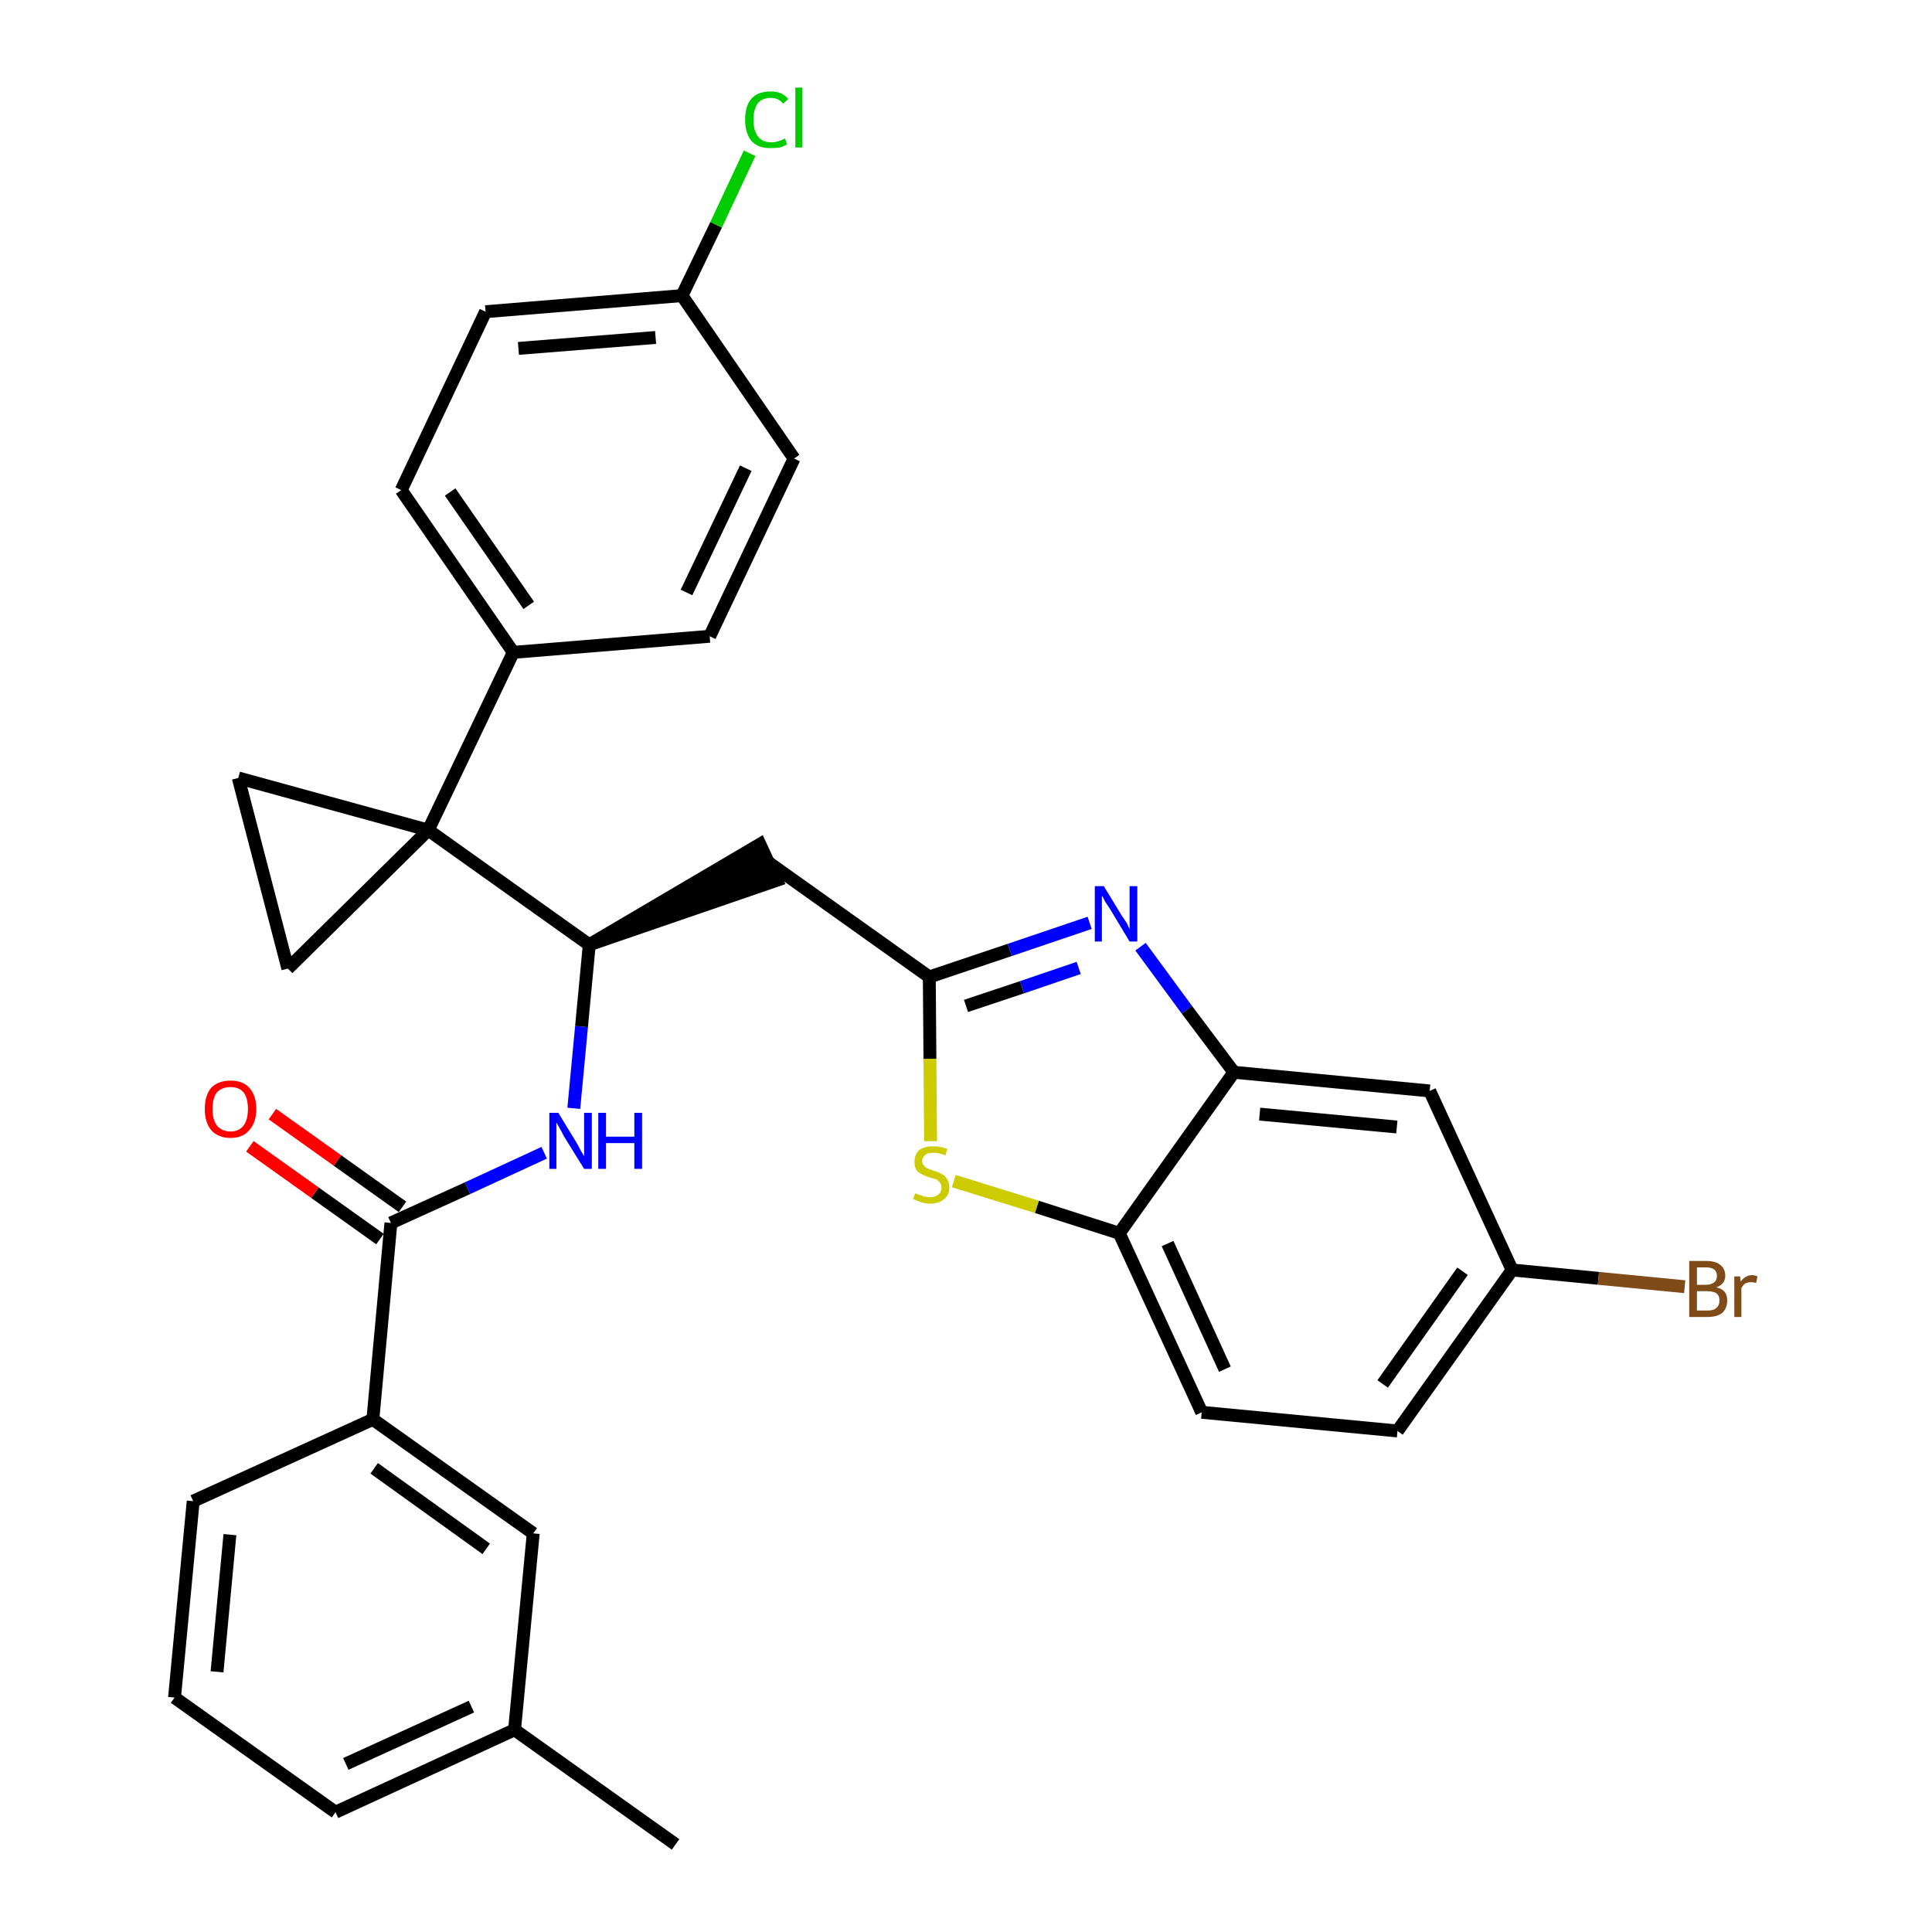 <?xml version='1.0' encoding='iso-8859-1'?>
<svg version='1.1' baseProfile='full'
              xmlns='http://www.w3.org/2000/svg'
                      xmlns:rdkit='http://www.rdkit.org/xml'
                      xmlns:xlink='http://www.w3.org/1999/xlink'
                  xml:space='preserve'
width='300px' height='300px' viewBox='0 0 300 300'>
<!-- END OF HEADER -->
<path class='bond-0 atom-0 atom-1' d='M 104.9,286.4 L 79.9,268.6' style='fill:none;fill-rule:evenodd;stroke:#000000;stroke-width:2.0px;stroke-linecap:butt;stroke-linejoin:miter;stroke-opacity:1' />
<path class='bond-1 atom-1 atom-2' d='M 79.9,268.6 L 52.1,281.4' style='fill:none;fill-rule:evenodd;stroke:#000000;stroke-width:2.0px;stroke-linecap:butt;stroke-linejoin:miter;stroke-opacity:1' />
<path class='bond-1 atom-1 atom-2' d='M 73.2,265.0 L 53.7,273.9' style='fill:none;fill-rule:evenodd;stroke:#000000;stroke-width:2.0px;stroke-linecap:butt;stroke-linejoin:miter;stroke-opacity:1' />
<path class='bond-31 atom-31 atom-1' d='M 82.8,238.1 L 79.9,268.6' style='fill:none;fill-rule:evenodd;stroke:#000000;stroke-width:2.0px;stroke-linecap:butt;stroke-linejoin:miter;stroke-opacity:1' />
<path class='bond-2 atom-2 atom-3' d='M 52.1,281.4 L 27.1,263.6' style='fill:none;fill-rule:evenodd;stroke:#000000;stroke-width:2.0px;stroke-linecap:butt;stroke-linejoin:miter;stroke-opacity:1' />
<path class='bond-3 atom-3 atom-4' d='M 27.1,263.6 L 30.0,233.1' style='fill:none;fill-rule:evenodd;stroke:#000000;stroke-width:2.0px;stroke-linecap:butt;stroke-linejoin:miter;stroke-opacity:1' />
<path class='bond-3 atom-3 atom-4' d='M 33.7,259.6 L 35.7,238.3' style='fill:none;fill-rule:evenodd;stroke:#000000;stroke-width:2.0px;stroke-linecap:butt;stroke-linejoin:miter;stroke-opacity:1' />
<path class='bond-4 atom-4 atom-5' d='M 30.0,233.1 L 57.9,220.4' style='fill:none;fill-rule:evenodd;stroke:#000000;stroke-width:2.0px;stroke-linecap:butt;stroke-linejoin:miter;stroke-opacity:1' />
<path class='bond-5 atom-5 atom-6' d='M 57.9,220.4 L 60.7,189.9' style='fill:none;fill-rule:evenodd;stroke:#000000;stroke-width:2.0px;stroke-linecap:butt;stroke-linejoin:miter;stroke-opacity:1' />
<path class='bond-30 atom-5 atom-31' d='M 57.9,220.4 L 82.8,238.1' style='fill:none;fill-rule:evenodd;stroke:#000000;stroke-width:2.0px;stroke-linecap:butt;stroke-linejoin:miter;stroke-opacity:1' />
<path class='bond-30 atom-5 atom-31' d='M 58.1,228.0 L 75.5,240.5' style='fill:none;fill-rule:evenodd;stroke:#000000;stroke-width:2.0px;stroke-linecap:butt;stroke-linejoin:miter;stroke-opacity:1' />
<path class='bond-6 atom-6 atom-7' d='M 62.5,187.4 L 52.4,180.2' style='fill:none;fill-rule:evenodd;stroke:#000000;stroke-width:2.0px;stroke-linecap:butt;stroke-linejoin:miter;stroke-opacity:1' />
<path class='bond-6 atom-6 atom-7' d='M 52.4,180.2 L 42.3,173.0' style='fill:none;fill-rule:evenodd;stroke:#FF0000;stroke-width:2.0px;stroke-linecap:butt;stroke-linejoin:miter;stroke-opacity:1' />
<path class='bond-6 atom-6 atom-7' d='M 59.0,192.4 L 48.9,185.2' style='fill:none;fill-rule:evenodd;stroke:#000000;stroke-width:2.0px;stroke-linecap:butt;stroke-linejoin:miter;stroke-opacity:1' />
<path class='bond-6 atom-6 atom-7' d='M 48.9,185.2 L 38.8,178.0' style='fill:none;fill-rule:evenodd;stroke:#FF0000;stroke-width:2.0px;stroke-linecap:butt;stroke-linejoin:miter;stroke-opacity:1' />
<path class='bond-7 atom-6 atom-8' d='M 60.7,189.9 L 72.6,184.5' style='fill:none;fill-rule:evenodd;stroke:#000000;stroke-width:2.0px;stroke-linecap:butt;stroke-linejoin:miter;stroke-opacity:1' />
<path class='bond-7 atom-6 atom-8' d='M 72.6,184.5 L 84.5,179.0' style='fill:none;fill-rule:evenodd;stroke:#0000FF;stroke-width:2.0px;stroke-linecap:butt;stroke-linejoin:miter;stroke-opacity:1' />
<path class='bond-8 atom-8 atom-9' d='M 89.1,172.1 L 90.3,159.4' style='fill:none;fill-rule:evenodd;stroke:#0000FF;stroke-width:2.0px;stroke-linecap:butt;stroke-linejoin:miter;stroke-opacity:1' />
<path class='bond-8 atom-8 atom-9' d='M 90.3,159.4 L 91.5,146.7' style='fill:none;fill-rule:evenodd;stroke:#000000;stroke-width:2.0px;stroke-linecap:butt;stroke-linejoin:miter;stroke-opacity:1' />
<path class='bond-9 atom-9 atom-10' d='M 91.5,146.7 L 120.6,136.7 L 118.0,131.1 Z' style='fill:#000000;fill-rule:evenodd;fill-opacity:1;stroke:#000000;stroke-width:2.0px;stroke-linecap:butt;stroke-linejoin:miter;stroke-opacity:1;' />
<path class='bond-20 atom-9 atom-21' d='M 91.5,146.7 L 66.5,128.9' style='fill:none;fill-rule:evenodd;stroke:#000000;stroke-width:2.0px;stroke-linecap:butt;stroke-linejoin:miter;stroke-opacity:1' />
<path class='bond-10 atom-10 atom-11' d='M 119.3,133.9 L 144.3,151.7' style='fill:none;fill-rule:evenodd;stroke:#000000;stroke-width:2.0px;stroke-linecap:butt;stroke-linejoin:miter;stroke-opacity:1' />
<path class='bond-11 atom-11 atom-12' d='M 144.3,151.7 L 156.8,147.5' style='fill:none;fill-rule:evenodd;stroke:#000000;stroke-width:2.0px;stroke-linecap:butt;stroke-linejoin:miter;stroke-opacity:1' />
<path class='bond-11 atom-11 atom-12' d='M 156.8,147.5 L 169.2,143.3' style='fill:none;fill-rule:evenodd;stroke:#0000FF;stroke-width:2.0px;stroke-linecap:butt;stroke-linejoin:miter;stroke-opacity:1' />
<path class='bond-11 atom-11 atom-12' d='M 150.0,156.2 L 158.7,153.3' style='fill:none;fill-rule:evenodd;stroke:#000000;stroke-width:2.0px;stroke-linecap:butt;stroke-linejoin:miter;stroke-opacity:1' />
<path class='bond-11 atom-11 atom-12' d='M 158.7,153.3 L 167.5,150.3' style='fill:none;fill-rule:evenodd;stroke:#0000FF;stroke-width:2.0px;stroke-linecap:butt;stroke-linejoin:miter;stroke-opacity:1' />
<path class='bond-32 atom-20 atom-11' d='M 144.5,177.2 L 144.4,164.4' style='fill:none;fill-rule:evenodd;stroke:#CCCC00;stroke-width:2.0px;stroke-linecap:butt;stroke-linejoin:miter;stroke-opacity:1' />
<path class='bond-32 atom-20 atom-11' d='M 144.4,164.4 L 144.3,151.7' style='fill:none;fill-rule:evenodd;stroke:#000000;stroke-width:2.0px;stroke-linecap:butt;stroke-linejoin:miter;stroke-opacity:1' />
<path class='bond-12 atom-12 atom-13' d='M 177.1,147.0 L 184.3,156.8' style='fill:none;fill-rule:evenodd;stroke:#0000FF;stroke-width:2.0px;stroke-linecap:butt;stroke-linejoin:miter;stroke-opacity:1' />
<path class='bond-12 atom-12 atom-13' d='M 184.3,156.8 L 191.6,166.5' style='fill:none;fill-rule:evenodd;stroke:#000000;stroke-width:2.0px;stroke-linecap:butt;stroke-linejoin:miter;stroke-opacity:1' />
<path class='bond-13 atom-13 atom-14' d='M 191.6,166.5 L 222.0,169.4' style='fill:none;fill-rule:evenodd;stroke:#000000;stroke-width:2.0px;stroke-linecap:butt;stroke-linejoin:miter;stroke-opacity:1' />
<path class='bond-13 atom-13 atom-14' d='M 195.6,173.0 L 216.9,175.0' style='fill:none;fill-rule:evenodd;stroke:#000000;stroke-width:2.0px;stroke-linecap:butt;stroke-linejoin:miter;stroke-opacity:1' />
<path class='bond-34 atom-19 atom-13' d='M 173.8,191.5 L 191.6,166.5' style='fill:none;fill-rule:evenodd;stroke:#000000;stroke-width:2.0px;stroke-linecap:butt;stroke-linejoin:miter;stroke-opacity:1' />
<path class='bond-14 atom-14 atom-15' d='M 222.0,169.4 L 234.8,197.2' style='fill:none;fill-rule:evenodd;stroke:#000000;stroke-width:2.0px;stroke-linecap:butt;stroke-linejoin:miter;stroke-opacity:1' />
<path class='bond-15 atom-15 atom-16' d='M 234.8,197.2 L 248.2,198.5' style='fill:none;fill-rule:evenodd;stroke:#000000;stroke-width:2.0px;stroke-linecap:butt;stroke-linejoin:miter;stroke-opacity:1' />
<path class='bond-15 atom-15 atom-16' d='M 248.2,198.5 L 261.6,199.8' style='fill:none;fill-rule:evenodd;stroke:#7F4C19;stroke-width:2.0px;stroke-linecap:butt;stroke-linejoin:miter;stroke-opacity:1' />
<path class='bond-16 atom-15 atom-17' d='M 234.8,197.2 L 217.0,222.2' style='fill:none;fill-rule:evenodd;stroke:#000000;stroke-width:2.0px;stroke-linecap:butt;stroke-linejoin:miter;stroke-opacity:1' />
<path class='bond-16 atom-15 atom-17' d='M 227.1,197.4 L 214.7,214.9' style='fill:none;fill-rule:evenodd;stroke:#000000;stroke-width:2.0px;stroke-linecap:butt;stroke-linejoin:miter;stroke-opacity:1' />
<path class='bond-17 atom-17 atom-18' d='M 217.0,222.2 L 186.6,219.3' style='fill:none;fill-rule:evenodd;stroke:#000000;stroke-width:2.0px;stroke-linecap:butt;stroke-linejoin:miter;stroke-opacity:1' />
<path class='bond-18 atom-18 atom-19' d='M 186.6,219.3 L 173.8,191.5' style='fill:none;fill-rule:evenodd;stroke:#000000;stroke-width:2.0px;stroke-linecap:butt;stroke-linejoin:miter;stroke-opacity:1' />
<path class='bond-18 atom-18 atom-19' d='M 190.2,212.6 L 181.3,193.1' style='fill:none;fill-rule:evenodd;stroke:#000000;stroke-width:2.0px;stroke-linecap:butt;stroke-linejoin:miter;stroke-opacity:1' />
<path class='bond-19 atom-19 atom-20' d='M 173.8,191.5 L 161.0,187.4' style='fill:none;fill-rule:evenodd;stroke:#000000;stroke-width:2.0px;stroke-linecap:butt;stroke-linejoin:miter;stroke-opacity:1' />
<path class='bond-19 atom-19 atom-20' d='M 161.0,187.4 L 148.1,183.4' style='fill:none;fill-rule:evenodd;stroke:#CCCC00;stroke-width:2.0px;stroke-linecap:butt;stroke-linejoin:miter;stroke-opacity:1' />
<path class='bond-21 atom-21 atom-22' d='M 66.5,128.9 L 79.7,101.3' style='fill:none;fill-rule:evenodd;stroke:#000000;stroke-width:2.0px;stroke-linecap:butt;stroke-linejoin:miter;stroke-opacity:1' />
<path class='bond-28 atom-21 atom-29' d='M 66.5,128.9 L 37.0,120.8' style='fill:none;fill-rule:evenodd;stroke:#000000;stroke-width:2.0px;stroke-linecap:butt;stroke-linejoin:miter;stroke-opacity:1' />
<path class='bond-33 atom-30 atom-21' d='M 44.7,150.4 L 66.5,128.9' style='fill:none;fill-rule:evenodd;stroke:#000000;stroke-width:2.0px;stroke-linecap:butt;stroke-linejoin:miter;stroke-opacity:1' />
<path class='bond-22 atom-22 atom-23' d='M 79.7,101.3 L 62.3,76.1' style='fill:none;fill-rule:evenodd;stroke:#000000;stroke-width:2.0px;stroke-linecap:butt;stroke-linejoin:miter;stroke-opacity:1' />
<path class='bond-22 atom-22 atom-23' d='M 82.1,94.0 L 69.9,76.4' style='fill:none;fill-rule:evenodd;stroke:#000000;stroke-width:2.0px;stroke-linecap:butt;stroke-linejoin:miter;stroke-opacity:1' />
<path class='bond-35 atom-28 atom-22' d='M 110.2,98.8 L 79.7,101.3' style='fill:none;fill-rule:evenodd;stroke:#000000;stroke-width:2.0px;stroke-linecap:butt;stroke-linejoin:miter;stroke-opacity:1' />
<path class='bond-23 atom-23 atom-24' d='M 62.3,76.1 L 75.4,48.4' style='fill:none;fill-rule:evenodd;stroke:#000000;stroke-width:2.0px;stroke-linecap:butt;stroke-linejoin:miter;stroke-opacity:1' />
<path class='bond-24 atom-24 atom-25' d='M 75.4,48.4 L 105.9,45.9' style='fill:none;fill-rule:evenodd;stroke:#000000;stroke-width:2.0px;stroke-linecap:butt;stroke-linejoin:miter;stroke-opacity:1' />
<path class='bond-24 atom-24 atom-25' d='M 80.5,54.1 L 101.8,52.4' style='fill:none;fill-rule:evenodd;stroke:#000000;stroke-width:2.0px;stroke-linecap:butt;stroke-linejoin:miter;stroke-opacity:1' />
<path class='bond-25 atom-25 atom-26' d='M 105.9,45.9 L 111.2,34.9' style='fill:none;fill-rule:evenodd;stroke:#000000;stroke-width:2.0px;stroke-linecap:butt;stroke-linejoin:miter;stroke-opacity:1' />
<path class='bond-25 atom-25 atom-26' d='M 111.2,34.9 L 116.4,23.8' style='fill:none;fill-rule:evenodd;stroke:#00CC00;stroke-width:2.0px;stroke-linecap:butt;stroke-linejoin:miter;stroke-opacity:1' />
<path class='bond-26 atom-25 atom-27' d='M 105.9,45.9 L 123.3,71.2' style='fill:none;fill-rule:evenodd;stroke:#000000;stroke-width:2.0px;stroke-linecap:butt;stroke-linejoin:miter;stroke-opacity:1' />
<path class='bond-27 atom-27 atom-28' d='M 123.3,71.2 L 110.2,98.8' style='fill:none;fill-rule:evenodd;stroke:#000000;stroke-width:2.0px;stroke-linecap:butt;stroke-linejoin:miter;stroke-opacity:1' />
<path class='bond-27 atom-27 atom-28' d='M 115.8,72.7 L 106.6,92.0' style='fill:none;fill-rule:evenodd;stroke:#000000;stroke-width:2.0px;stroke-linecap:butt;stroke-linejoin:miter;stroke-opacity:1' />
<path class='bond-29 atom-29 atom-30' d='M 37.0,120.8 L 44.7,150.4' style='fill:none;fill-rule:evenodd;stroke:#000000;stroke-width:2.0px;stroke-linecap:butt;stroke-linejoin:miter;stroke-opacity:1' />
<path  class='atom-7' d='M 31.8 172.2
Q 31.8 170.1, 32.8 168.9
Q 33.9 167.8, 35.8 167.8
Q 37.7 167.8, 38.7 168.9
Q 39.8 170.1, 39.8 172.2
Q 39.8 174.3, 38.7 175.5
Q 37.7 176.7, 35.8 176.7
Q 33.9 176.7, 32.8 175.5
Q 31.8 174.3, 31.8 172.2
M 35.8 175.7
Q 37.1 175.7, 37.8 174.8
Q 38.5 173.9, 38.5 172.2
Q 38.5 170.5, 37.8 169.6
Q 37.1 168.8, 35.8 168.8
Q 34.5 168.8, 33.7 169.6
Q 33.0 170.5, 33.0 172.2
Q 33.0 173.9, 33.7 174.8
Q 34.5 175.7, 35.8 175.7
' fill='#FF0000'/>
<path  class='atom-8' d='M 86.7 172.8
L 89.5 177.4
Q 89.8 177.9, 90.2 178.7
Q 90.7 179.5, 90.7 179.6
L 90.7 172.8
L 91.9 172.8
L 91.9 181.5
L 90.7 181.5
L 87.6 176.5
Q 87.3 175.9, 86.9 175.2
Q 86.5 174.5, 86.4 174.3
L 86.4 181.5
L 85.3 181.5
L 85.3 172.8
L 86.7 172.8
' fill='#0000FF'/>
<path  class='atom-8' d='M 92.9 172.8
L 94.1 172.8
L 94.1 176.5
L 98.5 176.5
L 98.5 172.8
L 99.7 172.8
L 99.7 181.5
L 98.5 181.5
L 98.5 177.5
L 94.1 177.5
L 94.1 181.5
L 92.9 181.5
L 92.9 172.8
' fill='#0000FF'/>
<path  class='atom-12' d='M 171.4 137.6
L 174.2 142.2
Q 174.5 142.6, 175.0 143.4
Q 175.4 144.3, 175.4 144.3
L 175.4 137.6
L 176.6 137.6
L 176.6 146.2
L 175.4 146.2
L 172.4 141.2
Q 172.0 140.6, 171.6 140.0
Q 171.3 139.3, 171.1 139.1
L 171.1 146.2
L 170.0 146.2
L 170.0 137.6
L 171.4 137.6
' fill='#0000FF'/>
<path  class='atom-16' d='M 266.5 199.9
Q 267.4 200.1, 267.8 200.6
Q 268.2 201.1, 268.2 201.9
Q 268.2 203.1, 267.5 203.8
Q 266.7 204.5, 265.2 204.5
L 262.3 204.5
L 262.3 195.8
L 264.9 195.8
Q 266.4 195.8, 267.1 196.4
Q 267.9 197.0, 267.9 198.1
Q 267.9 199.4, 266.5 199.9
M 263.5 196.8
L 263.5 199.5
L 264.9 199.5
Q 265.7 199.5, 266.2 199.1
Q 266.6 198.8, 266.6 198.1
Q 266.6 196.8, 264.9 196.8
L 263.5 196.8
M 265.2 203.5
Q 266.1 203.5, 266.5 203.1
Q 267.0 202.7, 267.0 201.9
Q 267.0 201.2, 266.5 200.8
Q 266.0 200.5, 265.1 200.5
L 263.5 200.5
L 263.5 203.5
L 265.2 203.5
' fill='#7F4C19'/>
<path  class='atom-16' d='M 270.2 198.2
L 270.3 199.0
Q 271.0 198.0, 272.1 198.0
Q 272.4 198.0, 272.9 198.2
L 272.7 199.2
Q 272.2 199.1, 271.9 199.1
Q 271.4 199.1, 271.0 199.3
Q 270.7 199.5, 270.4 200.0
L 270.4 204.5
L 269.3 204.5
L 269.3 198.2
L 270.2 198.2
' fill='#7F4C19'/>
<path  class='atom-20' d='M 142.1 185.3
Q 142.2 185.3, 142.6 185.5
Q 143.1 185.6, 143.5 185.8
Q 143.9 185.9, 144.4 185.9
Q 145.2 185.9, 145.7 185.5
Q 146.2 185.1, 146.2 184.4
Q 146.2 183.9, 145.9 183.6
Q 145.7 183.3, 145.3 183.1
Q 144.9 183.0, 144.3 182.8
Q 143.6 182.6, 143.1 182.3
Q 142.6 182.1, 142.3 181.7
Q 142.0 181.2, 142.0 180.4
Q 142.0 179.3, 142.7 178.6
Q 143.5 178.0, 144.9 178.0
Q 146.0 178.0, 147.1 178.4
L 146.8 179.4
Q 145.8 179.0, 145.0 179.0
Q 144.1 179.0, 143.7 179.3
Q 143.2 179.7, 143.2 180.3
Q 143.2 180.7, 143.5 181.0
Q 143.7 181.3, 144.0 181.4
Q 144.4 181.6, 145.0 181.8
Q 145.8 182.0, 146.2 182.3
Q 146.7 182.5, 147.0 183.0
Q 147.4 183.5, 147.4 184.4
Q 147.4 185.6, 146.6 186.2
Q 145.8 186.9, 144.4 186.9
Q 143.7 186.9, 143.1 186.7
Q 142.5 186.5, 141.8 186.2
L 142.1 185.3
' fill='#CCCC00'/>
<path  class='atom-26' d='M 115.7 18.6
Q 115.7 16.4, 116.7 15.3
Q 117.7 14.2, 119.7 14.2
Q 121.5 14.2, 122.4 15.4
L 121.6 16.1
Q 120.9 15.2, 119.7 15.2
Q 118.4 15.2, 117.7 16.0
Q 117.0 16.9, 117.0 18.6
Q 117.0 20.3, 117.7 21.2
Q 118.4 22.1, 119.8 22.1
Q 120.8 22.1, 121.9 21.5
L 122.2 22.4
Q 121.8 22.7, 121.1 22.9
Q 120.4 23.0, 119.6 23.0
Q 117.7 23.0, 116.7 21.9
Q 115.7 20.7, 115.7 18.6
' fill='#00CC00'/>
<path  class='atom-26' d='M 123.5 13.6
L 124.6 13.6
L 124.6 22.9
L 123.5 22.9
L 123.5 13.6
' fill='#00CC00'/>
</svg>
